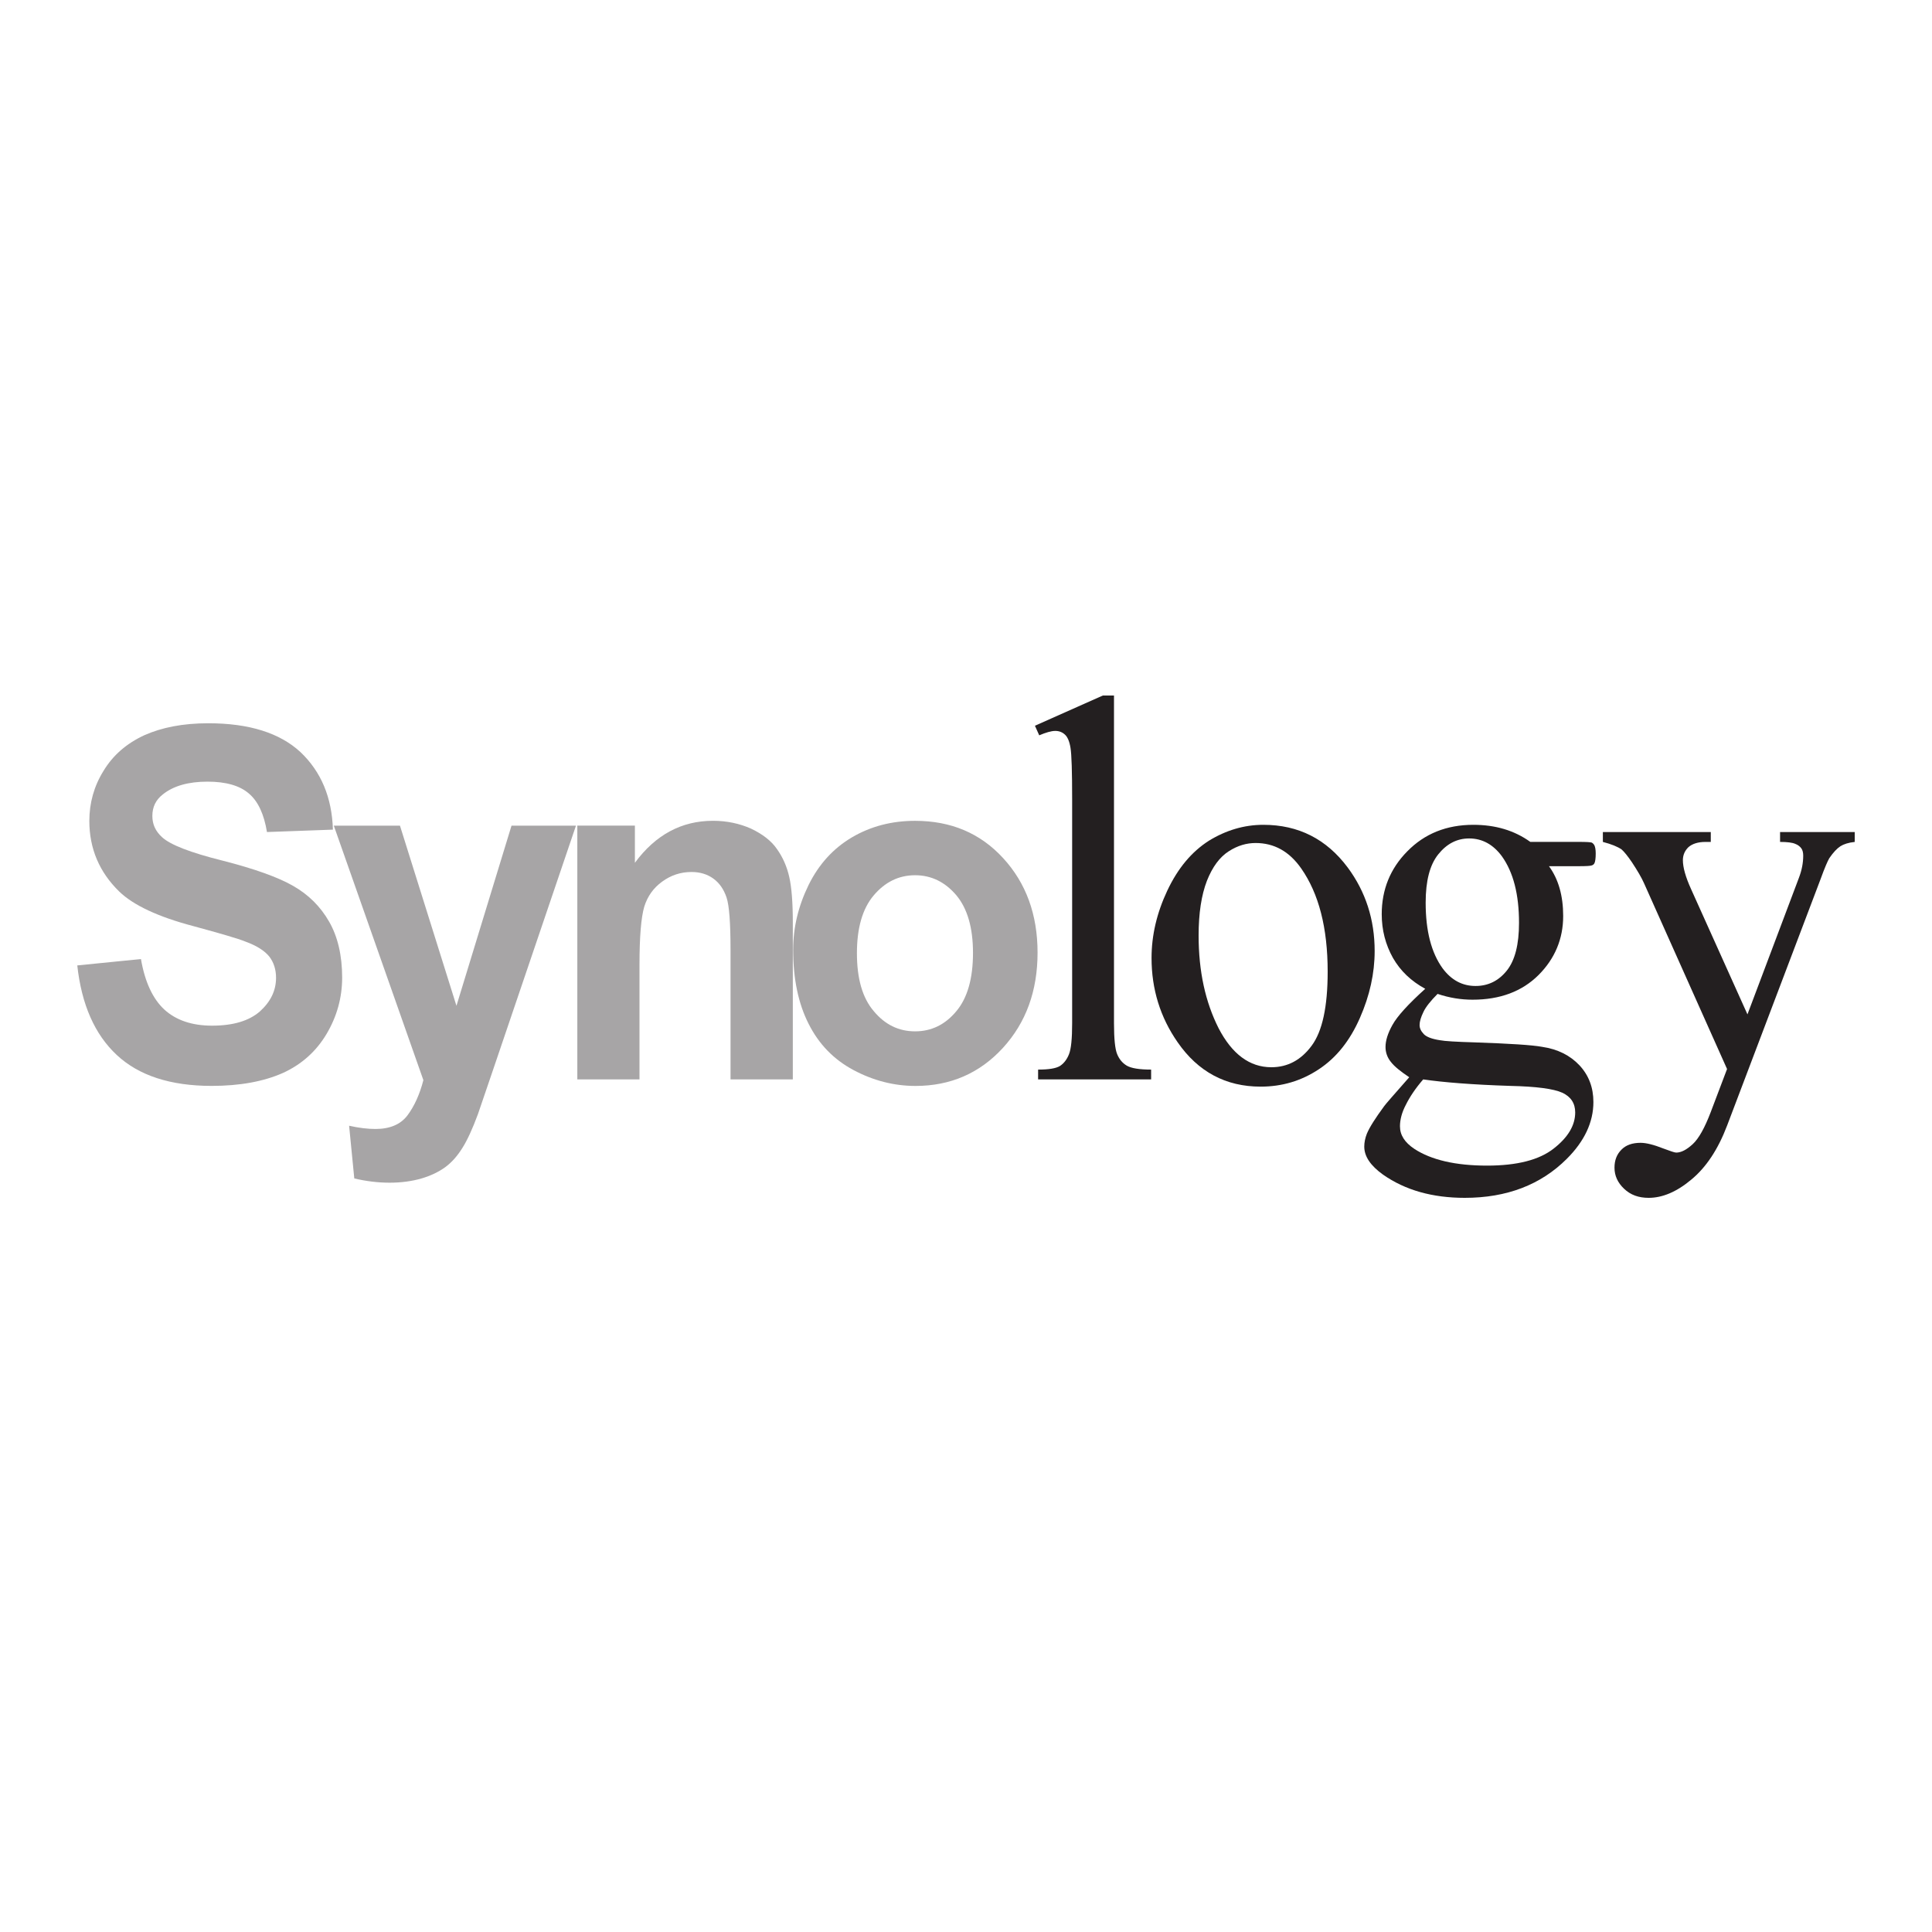 <svg width="50" height="50" viewBox="0 0 50 50" fill="none" xmlns="http://www.w3.org/2000/svg">
<path d="M2 24.985L3.648 24.82C3.75 25.412 3.952 25.849 4.255 26.129C4.56 26.406 4.972 26.544 5.489 26.544C6.036 26.544 6.449 26.419 6.729 26.173C7.006 25.921 7.144 25.634 7.144 25.305C7.144 25.092 7.085 24.906 6.97 24.757C6.853 24.61 6.649 24.477 6.359 24.371C6.159 24.289 5.706 24.159 5.001 23.967C4.09 23.727 3.451 23.426 3.087 23.074C2.571 22.572 2.312 21.961 2.312 21.245C2.312 20.785 2.431 20.349 2.678 19.952C2.92 19.549 3.272 19.242 3.732 19.029C4.189 18.825 4.737 18.718 5.391 18.718C6.446 18.718 7.241 18.968 7.777 19.465C8.311 19.972 8.59 20.637 8.616 21.471L6.909 21.533C6.834 21.077 6.683 20.741 6.441 20.536C6.204 20.331 5.845 20.229 5.37 20.229C4.878 20.229 4.491 20.337 4.214 20.559C4.032 20.701 3.943 20.884 3.943 21.117C3.943 21.335 4.026 21.514 4.195 21.667C4.408 21.864 4.93 22.066 5.756 22.272C6.583 22.483 7.193 22.701 7.587 22.927C7.983 23.153 8.294 23.46 8.518 23.853C8.739 24.236 8.855 24.725 8.855 25.3C8.855 25.818 8.719 26.308 8.451 26.759C8.183 27.21 7.803 27.551 7.313 27.772C6.822 27.988 6.21 28.103 5.478 28.103C4.412 28.103 3.592 27.836 3.021 27.302C2.452 26.772 2.111 25.998 2 24.985Z" fill="#A7A5A6"/>
<path d="M8.639 21.368H10.351L11.813 26.03L13.238 21.368H14.906L12.762 27.682L12.369 28.834C12.227 29.218 12.093 29.51 11.965 29.711C11.837 29.917 11.69 30.083 11.523 30.206C11.354 30.329 11.149 30.427 10.91 30.498C10.665 30.569 10.391 30.608 10.084 30.608C9.775 30.608 9.47 30.569 9.169 30.498L9.035 29.134C9.286 29.19 9.514 29.218 9.716 29.218C10.089 29.218 10.367 29.101 10.545 28.866C10.725 28.624 10.863 28.319 10.957 27.954L8.639 21.368Z" fill="#A7A5A6"/>
<path d="M20.518 27.935H18.906V24.592C18.906 23.888 18.873 23.434 18.802 23.224C18.731 23.016 18.622 22.855 18.463 22.739C18.307 22.625 18.116 22.567 17.898 22.567C17.614 22.567 17.363 22.651 17.137 22.816C16.91 22.98 16.758 23.196 16.674 23.463C16.593 23.738 16.55 24.236 16.55 24.971V27.935H14.941V21.367H16.431V22.329C16.967 21.602 17.64 21.242 18.452 21.242C18.813 21.242 19.139 21.313 19.437 21.445C19.734 21.587 19.96 21.758 20.109 21.975C20.261 22.189 20.367 22.432 20.427 22.701C20.487 22.968 20.518 23.361 20.518 23.866V27.935Z" fill="#A7A5A6"/>
<path d="M22.177 24.67C22.177 25.325 22.32 25.826 22.611 26.166C22.901 26.517 23.257 26.691 23.682 26.691C24.107 26.691 24.463 26.517 24.753 26.166C25.038 25.826 25.181 25.32 25.181 24.662C25.181 24.012 25.038 23.517 24.753 23.173C24.463 22.83 24.107 22.651 23.682 22.651C23.257 22.651 22.901 22.83 22.611 23.173C22.32 23.517 22.177 24.018 22.177 24.67ZM20.527 24.582C20.527 24 20.661 23.447 20.926 22.904C21.191 22.366 21.567 21.953 22.054 21.667C22.541 21.382 23.084 21.243 23.683 21.243C24.612 21.243 25.371 21.564 25.962 22.209C26.555 22.855 26.852 23.67 26.852 24.653C26.852 25.647 26.552 26.467 25.954 27.121C25.357 27.772 24.602 28.104 23.694 28.104C23.134 28.104 22.599 27.965 22.088 27.693C21.578 27.421 21.191 27.023 20.926 26.495C20.661 25.973 20.527 25.334 20.527 24.582Z" fill="#A7A5A6"/>
<path d="M28.83 18V26.48C28.83 26.884 28.858 27.151 28.911 27.279C28.966 27.414 29.049 27.512 29.161 27.579C29.275 27.646 29.486 27.681 29.791 27.681V27.935H26.866V27.681C27.14 27.681 27.327 27.651 27.432 27.587C27.528 27.524 27.607 27.428 27.664 27.287C27.721 27.148 27.747 26.879 27.747 26.48V20.693C27.747 19.965 27.733 19.52 27.704 19.351C27.677 19.184 27.627 19.073 27.562 19.013C27.496 18.951 27.413 18.916 27.312 18.916C27.203 18.916 27.063 18.959 26.895 19.03L26.784 18.782L28.541 18H28.83Z" fill="#231F20"/>
<path d="M32.495 21.817C32.264 21.817 32.033 21.881 31.8 22.031C31.568 22.179 31.379 22.432 31.235 22.795C31.092 23.166 31.02 23.635 31.02 24.21C31.02 25.14 31.195 25.933 31.538 26.612C31.885 27.279 32.339 27.62 32.903 27.62C33.328 27.62 33.675 27.43 33.946 27.062C34.222 26.691 34.36 26.054 34.36 25.147C34.36 24.012 34.131 23.127 33.675 22.475C33.366 22.032 32.972 21.817 32.495 21.817ZM32.695 21.346C33.603 21.346 34.328 21.714 34.878 22.45C35.343 23.077 35.576 23.798 35.576 24.612C35.576 25.186 35.45 25.765 35.192 26.349C34.935 26.934 34.582 27.377 34.129 27.674C33.678 27.973 33.179 28.122 32.626 28.122C31.722 28.122 31.005 27.737 30.476 26.972C30.027 26.327 29.802 25.6 29.802 24.793C29.802 24.205 29.938 23.627 30.209 23.05C30.484 22.467 30.841 22.042 31.286 21.758C31.73 21.486 32.199 21.346 32.695 21.346Z" fill="#231F20"/>
<path d="M38.021 21.699C37.7 21.699 37.436 21.842 37.218 22.115C37.003 22.387 36.896 22.796 36.896 23.362C36.896 24.091 37.042 24.656 37.335 25.061C37.561 25.365 37.844 25.517 38.187 25.517C38.515 25.517 38.786 25.382 38.996 25.119C39.207 24.855 39.312 24.445 39.312 23.884C39.312 23.146 39.165 22.574 38.868 22.159C38.645 21.858 38.364 21.699 38.021 21.699ZM36.832 27.935C36.633 28.165 36.485 28.387 36.382 28.595C36.279 28.79 36.231 28.981 36.231 29.147C36.231 29.376 36.354 29.567 36.605 29.734C37.04 30.018 37.666 30.166 38.485 30.166C39.264 30.166 39.837 30.018 40.21 29.724C40.583 29.433 40.766 29.122 40.766 28.79C40.766 28.554 40.655 28.383 40.433 28.28C40.206 28.177 39.76 28.118 39.088 28.103C38.11 28.072 37.356 28.011 36.832 27.935ZM36.885 25.59C36.522 25.392 36.246 25.132 36.049 24.79C35.857 24.445 35.759 24.07 35.759 23.659C35.759 23.026 35.978 22.479 36.422 22.031C36.867 21.576 37.437 21.346 38.13 21.346C38.697 21.346 39.188 21.489 39.604 21.788H40.866C41.054 21.788 41.162 21.795 41.194 21.806C41.222 21.821 41.241 21.842 41.257 21.865C41.282 21.909 41.297 21.983 41.297 22.088C41.297 22.21 41.285 22.3 41.263 22.342C41.25 22.366 41.228 22.387 41.194 22.397C41.162 22.41 41.054 22.417 40.864 22.417H40.087C40.333 22.753 40.455 23.183 40.455 23.706C40.455 24.3 40.239 24.812 39.817 25.234C39.391 25.658 38.822 25.872 38.11 25.872C37.815 25.872 37.514 25.826 37.204 25.722C37.023 25.905 36.899 26.058 36.838 26.19C36.772 26.326 36.739 26.437 36.739 26.527C36.739 26.612 36.774 26.685 36.849 26.764C36.918 26.836 37.06 26.89 37.267 26.921C37.386 26.945 37.693 26.963 38.176 26.977C39.068 27.008 39.648 27.044 39.909 27.092C40.313 27.151 40.636 27.314 40.877 27.571C41.117 27.829 41.237 28.145 41.237 28.522C41.237 29.041 41.006 29.535 40.548 29.991C39.875 30.663 38.994 31 37.908 31C37.074 31 36.368 30.803 35.792 30.399C35.467 30.166 35.307 29.927 35.307 29.674C35.307 29.567 35.33 29.453 35.374 29.341C35.447 29.166 35.596 28.937 35.821 28.629C35.85 28.585 36.069 28.336 36.471 27.879C36.247 27.729 36.088 27.602 35.997 27.484C35.904 27.37 35.857 27.238 35.857 27.096C35.857 26.93 35.916 26.74 36.038 26.523C36.161 26.3 36.445 25.987 36.885 25.59Z" fill="#231F20"/>
<path d="M41.482 21.533H44.275V21.789H44.139C43.942 21.789 43.796 21.838 43.697 21.924C43.6 22.018 43.553 22.131 43.553 22.262C43.553 22.447 43.622 22.697 43.768 23.017L45.224 26.252L46.556 22.717C46.63 22.523 46.667 22.336 46.667 22.143C46.667 22.06 46.649 22 46.621 21.959C46.586 21.909 46.532 21.865 46.458 21.838C46.385 21.806 46.253 21.789 46.068 21.789V21.533H48V21.789C47.84 21.806 47.715 21.846 47.629 21.901C47.54 21.959 47.445 22.06 47.342 22.21C47.302 22.278 47.224 22.453 47.118 22.747L44.699 29.125C44.463 29.747 44.155 30.211 43.771 30.528C43.389 30.848 43.021 31 42.667 31C42.409 31 42.199 30.926 42.03 30.764C41.865 30.607 41.783 30.427 41.783 30.22C41.783 30.026 41.842 29.875 41.962 29.754C42.082 29.63 42.251 29.576 42.459 29.576C42.604 29.576 42.802 29.626 43.05 29.724C43.224 29.788 43.335 29.829 43.38 29.829C43.511 29.829 43.651 29.754 43.808 29.61C43.962 29.468 44.118 29.19 44.274 28.78L44.696 27.666L42.546 22.855C42.481 22.709 42.376 22.531 42.234 22.315C42.124 22.154 42.035 22.043 41.966 21.983C41.865 21.913 41.703 21.846 41.482 21.789V21.533Z" fill="#231F20"/>
</svg>
